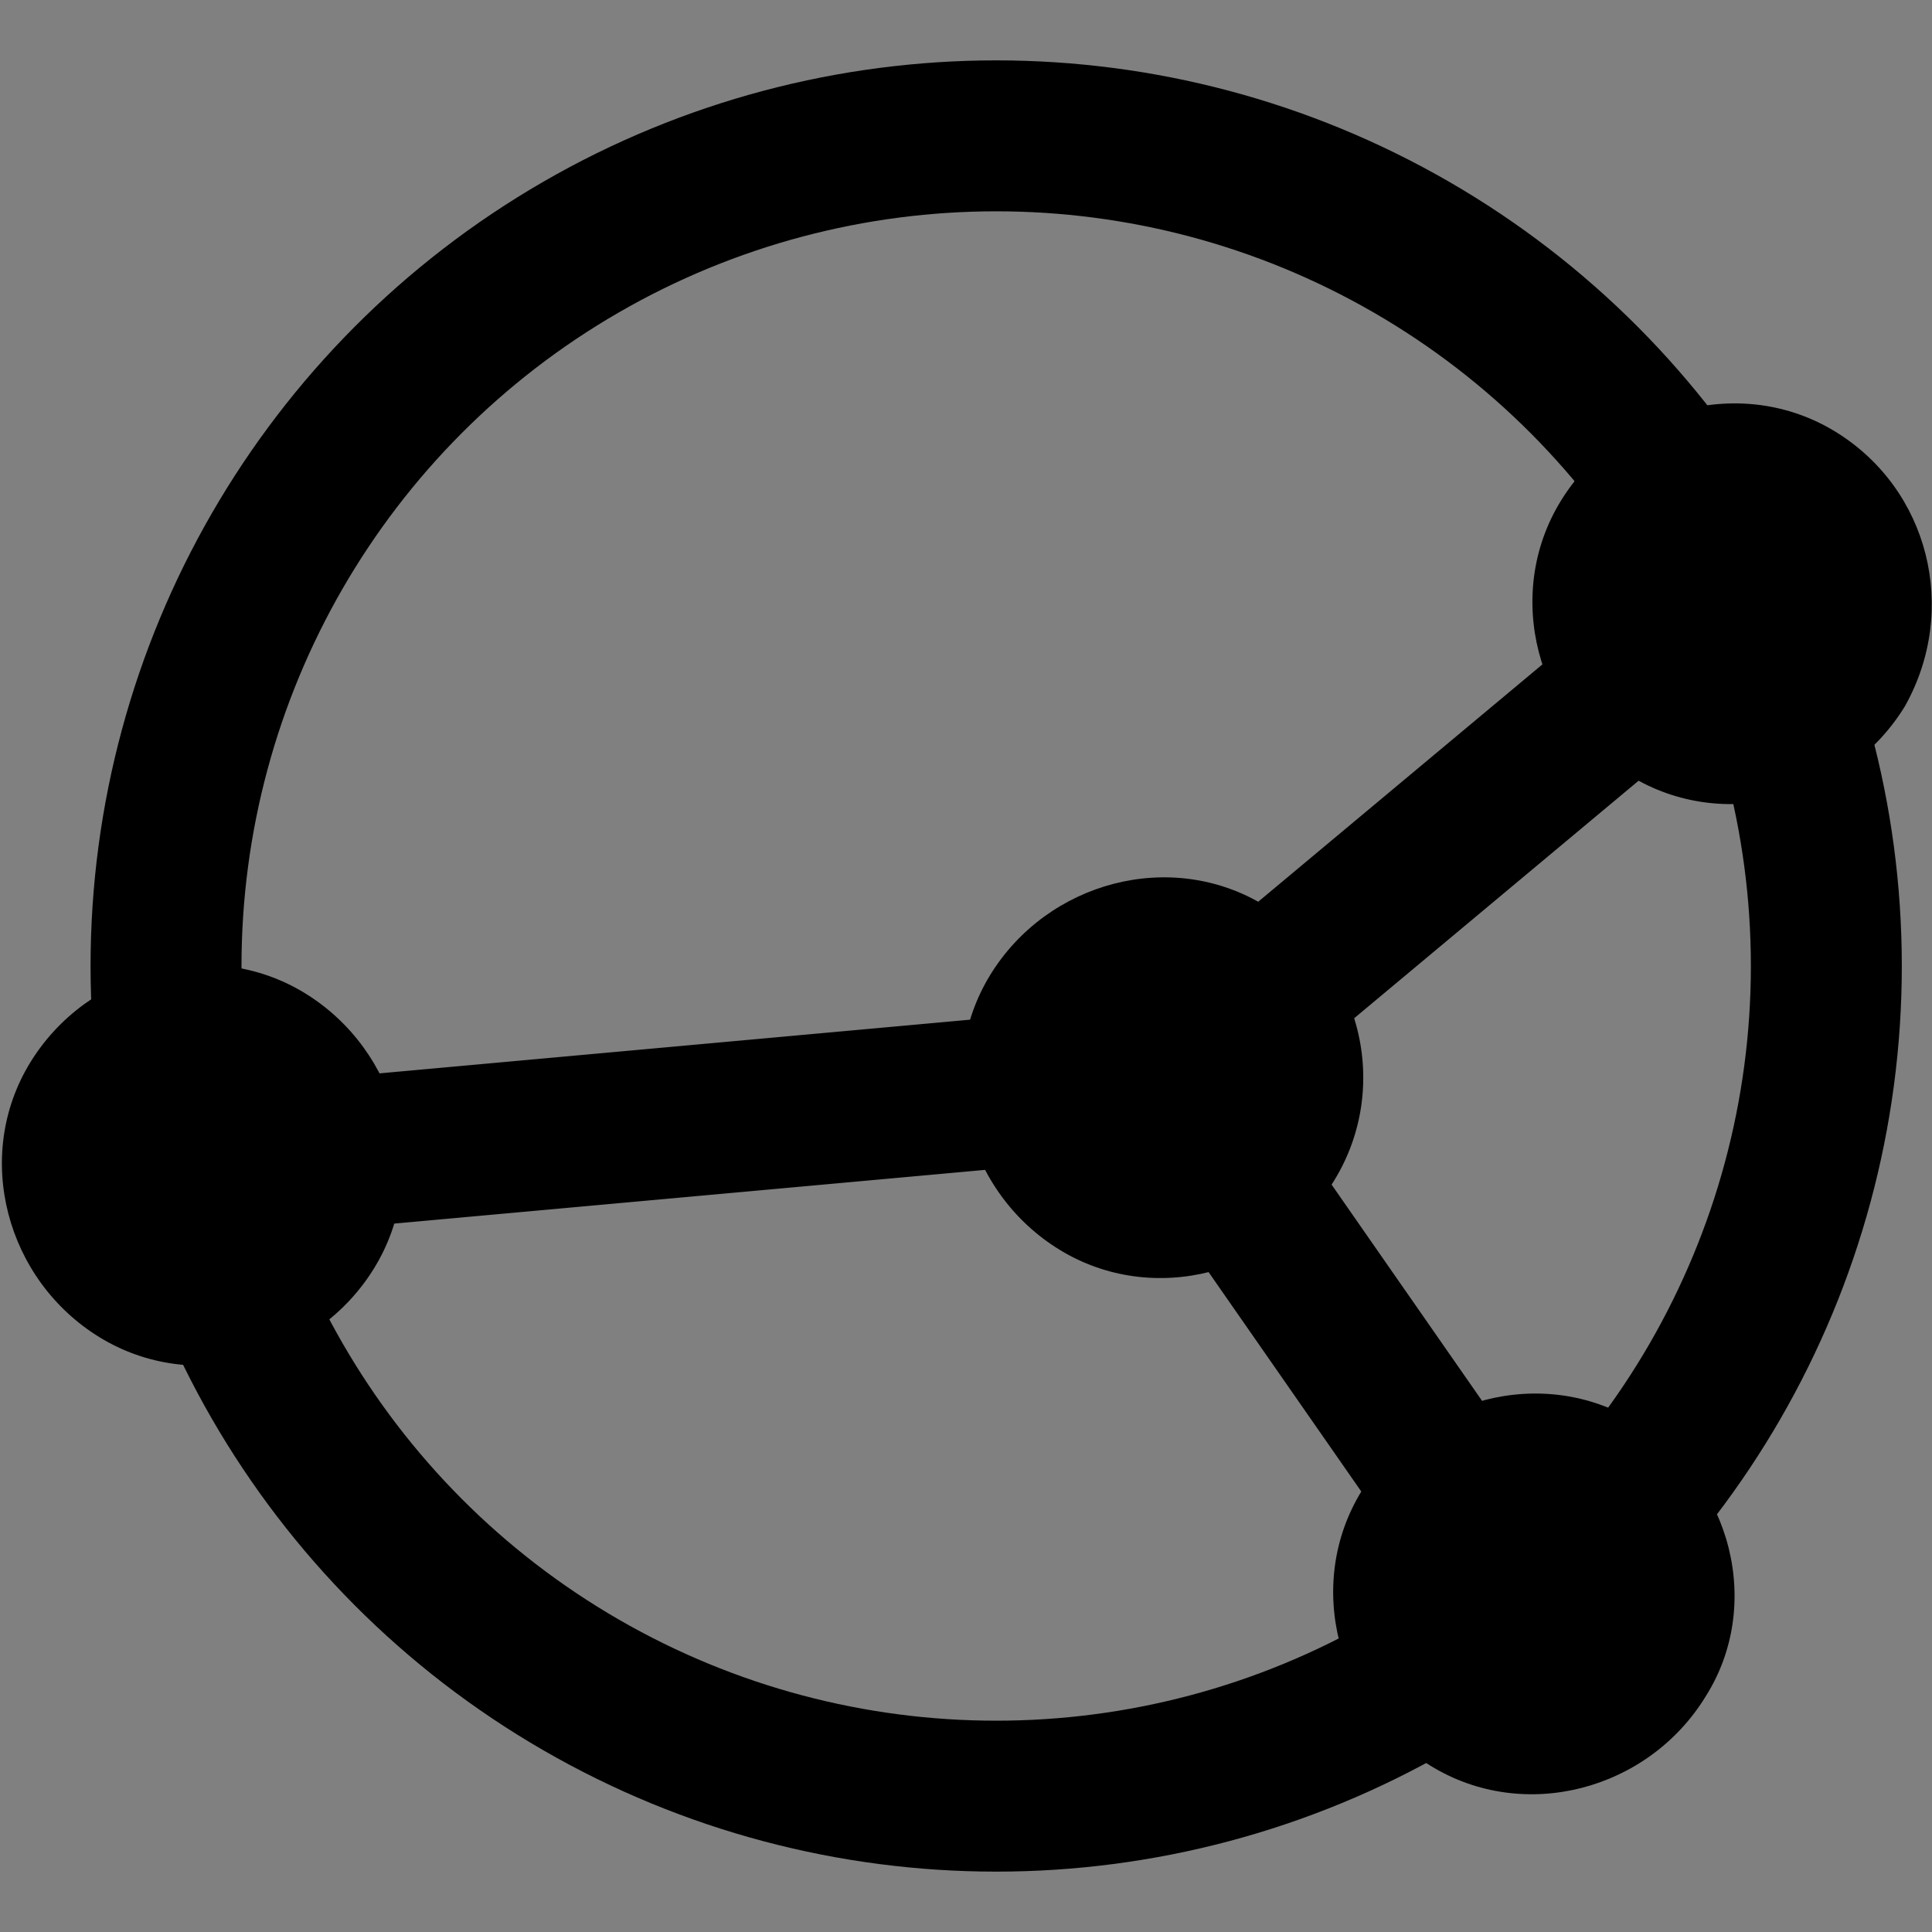 <?xml version="1.0" encoding="utf-8"?>
<!-- Generator: Adobe Illustrator 19.0.0, SVG Export Plug-In . SVG Version: 6.00 Build 0)  -->
<svg version="1.1" id="Layer_1" xmlns="http://www.w3.org/2000/svg" xmlns:xlink="http://www.w3.org/1999/xlink" x="0px" y="0px"
	 viewBox="-388 266.3 64 64" style="enable-background:new -388 266.3 64 64;" xml:space="preserve">
<rect x="-388" y="266.3" width="64" height="64" fill="#808080" stroke="none"/>
<style type="text/css">
	.st0{fill:#FFFFFF;}
	.st1{fill:none;stroke:#000000;stroke-width:4;stroke-miterlimit:10;}
	.st2{fill:none;stroke:#000000;stroke-width:5;stroke-miterlimit:10;}
</style>
<path class="st0" d="M-720.4,557.9c2.9,1,6.1-0.5,7.1-3.5s-0.5-6.1-3.5-7.1s-6.1,0.5-7.1,3.5C-724.9,553.7-723.4,556.9-720.4,557.9z
	"/>
<path class="st0" d="M-731.1,584.9c-0.2,3,2,5.8,5.1,6.1c3.1,0.2,5.8-2,6.1-5.1c0.2-3-2-5.8-5.1-6.1
	C-728.2,579.6-730.9,581.8-731.1,584.9z"/>
<path class="st0" d="M-742.1,571.4c1.7,2.6,5.2,3.4,7.8,1.7c2.6-1.7,3.4-5.2,1.7-7.8c-1.7-2.6-5.2-3.4-7.8-1.7
	C-743.1,565.2-743.8,568.8-742.1,571.4z"/>
<path d="M-765.9,565.5c-3.1-1.9-7.2-0.8-9.1,2.3c-1.9,3.1-0.8,7.2,2.3,9.1c3.1,1.9,7.2,0.8,9.1-2.3
	C-761.7,571.5-762.8,567.4-765.9,565.5z"/>
<path d="M-734.1,562.6c-3.1-1.9-7.2-0.8-9.1,2.3c-1.9,3.1-0.8,7.2,2.3,9.1c3.1,1.9,7.2,0.8,9.1-2.3
	C-729.9,568.6-730.9,564.5-734.1,562.6z"/>
<path d="M-721.8,579.7c-3.1-1.9-7.2-0.8-9.1,2.3c-1.9,3.1-0.8,7.2,2.3,9.1c3.1,1.9,7.2,0.8,9.1-2.3
	C-717.6,585.8-718.6,581.7-721.8,579.7z"/>
<path d="M-715.2,546.9c-3.1-1.9-7.2-0.8-9.1,2.3c-1.9,3.1-0.8,7.2,2.3,9.1c3.1,1.9,7.2,0.8,9.1-2.3
	C-711.1,552.8-712.1,548.8-715.2,546.9z"/>
<circle class="st1" cx="-743" cy="564.6" r="27.5"/>
<line class="st1" x1="-769.3" y1="571.2" x2="-737.4" y2="568.3"/>
<line class="st1" x1="-737.4" y1="568.3" x2="-718.6" y2="552.6"/>
<line class="st1" x1="-737.4" y1="568.3" x2="-725.5" y2="585.4"/>
<path class="st0" d="M-332.4,291.6c2.9,1,6.1-0.5,7.1-3.5s-0.5-6.1-3.5-7.1s-6.1,0.5-7.1,3.5C-336.9,287.4-335.4,290.6-332.4,291.6z
	"/>
<path class="st0" d="M-343.1,318.6c-0.2,3,2,5.8,5.1,6.1c3.1,0.2,5.8-2,6.1-5.1c0.2-3-2-5.8-5.1-6.1
	C-340.2,313.3-342.9,315.5-343.1,318.6z"/>
<path class="st0" d="M-354.1,305.1c1.7,2.6,5.2,3.4,7.8,1.7c2.6-1.7,3.4-5.2,1.7-7.8c-1.7-2.6-5.2-3.4-7.8-1.7
	C-355.1,298.9-355.8,302.5-354.1,305.1z"/>
<path d="M-377.9,299.2c-3.1-1.9-7.2-0.8-9.1,2.3c-1.9,3.1-0.8,7.2,2.3,9.1c3.1,1.9,7.2,0.8,9.1-2.3
	C-373.7,305.2-374.8,301.1-377.9,299.2z"/>
<path d="M-346.1,296.3c-3.1-1.9-7.2-0.8-9.1,2.3c-1.9,3.1-0.8,7.2,2.3,9.1c3.1,1.9,7.2,0.8,9.1-2.3
	C-341.9,302.3-342.9,298.2-346.1,296.3z"/>
<path d="M-333.8,313.4c-3.1-1.9-7.2-0.8-9.1,2.3c-1.9,3.1-0.8,7.2,2.3,9.1c3.1,1.9,7.2,0.8,9.1-2.3
	C-329.6,319.5-330.6,315.4-333.8,313.4z"/>
<path d="M-327.2,280.6c-3.1-1.9-7.2-0.8-9.1,2.3c-1.9,3.1-0.8,7.2,2.3,9.1c3.1,1.9,7.2,0.8,9.1-2.3
	C-323.1,286.5-324.1,282.5-327.2,280.6z"/>
<circle class="st2" cx="-355" cy="298.3" r="27.5"/>
<line class="st2" x1="-381.3" y1="304.9" x2="-349.4" y2="302"/>
<line class="st2" x1="-349.4" y1="302" x2="-330.6" y2="286.3"/>
<line class="st2" x1="-349.4" y1="302" x2="-337.5" y2="319.1"/>
</svg>
